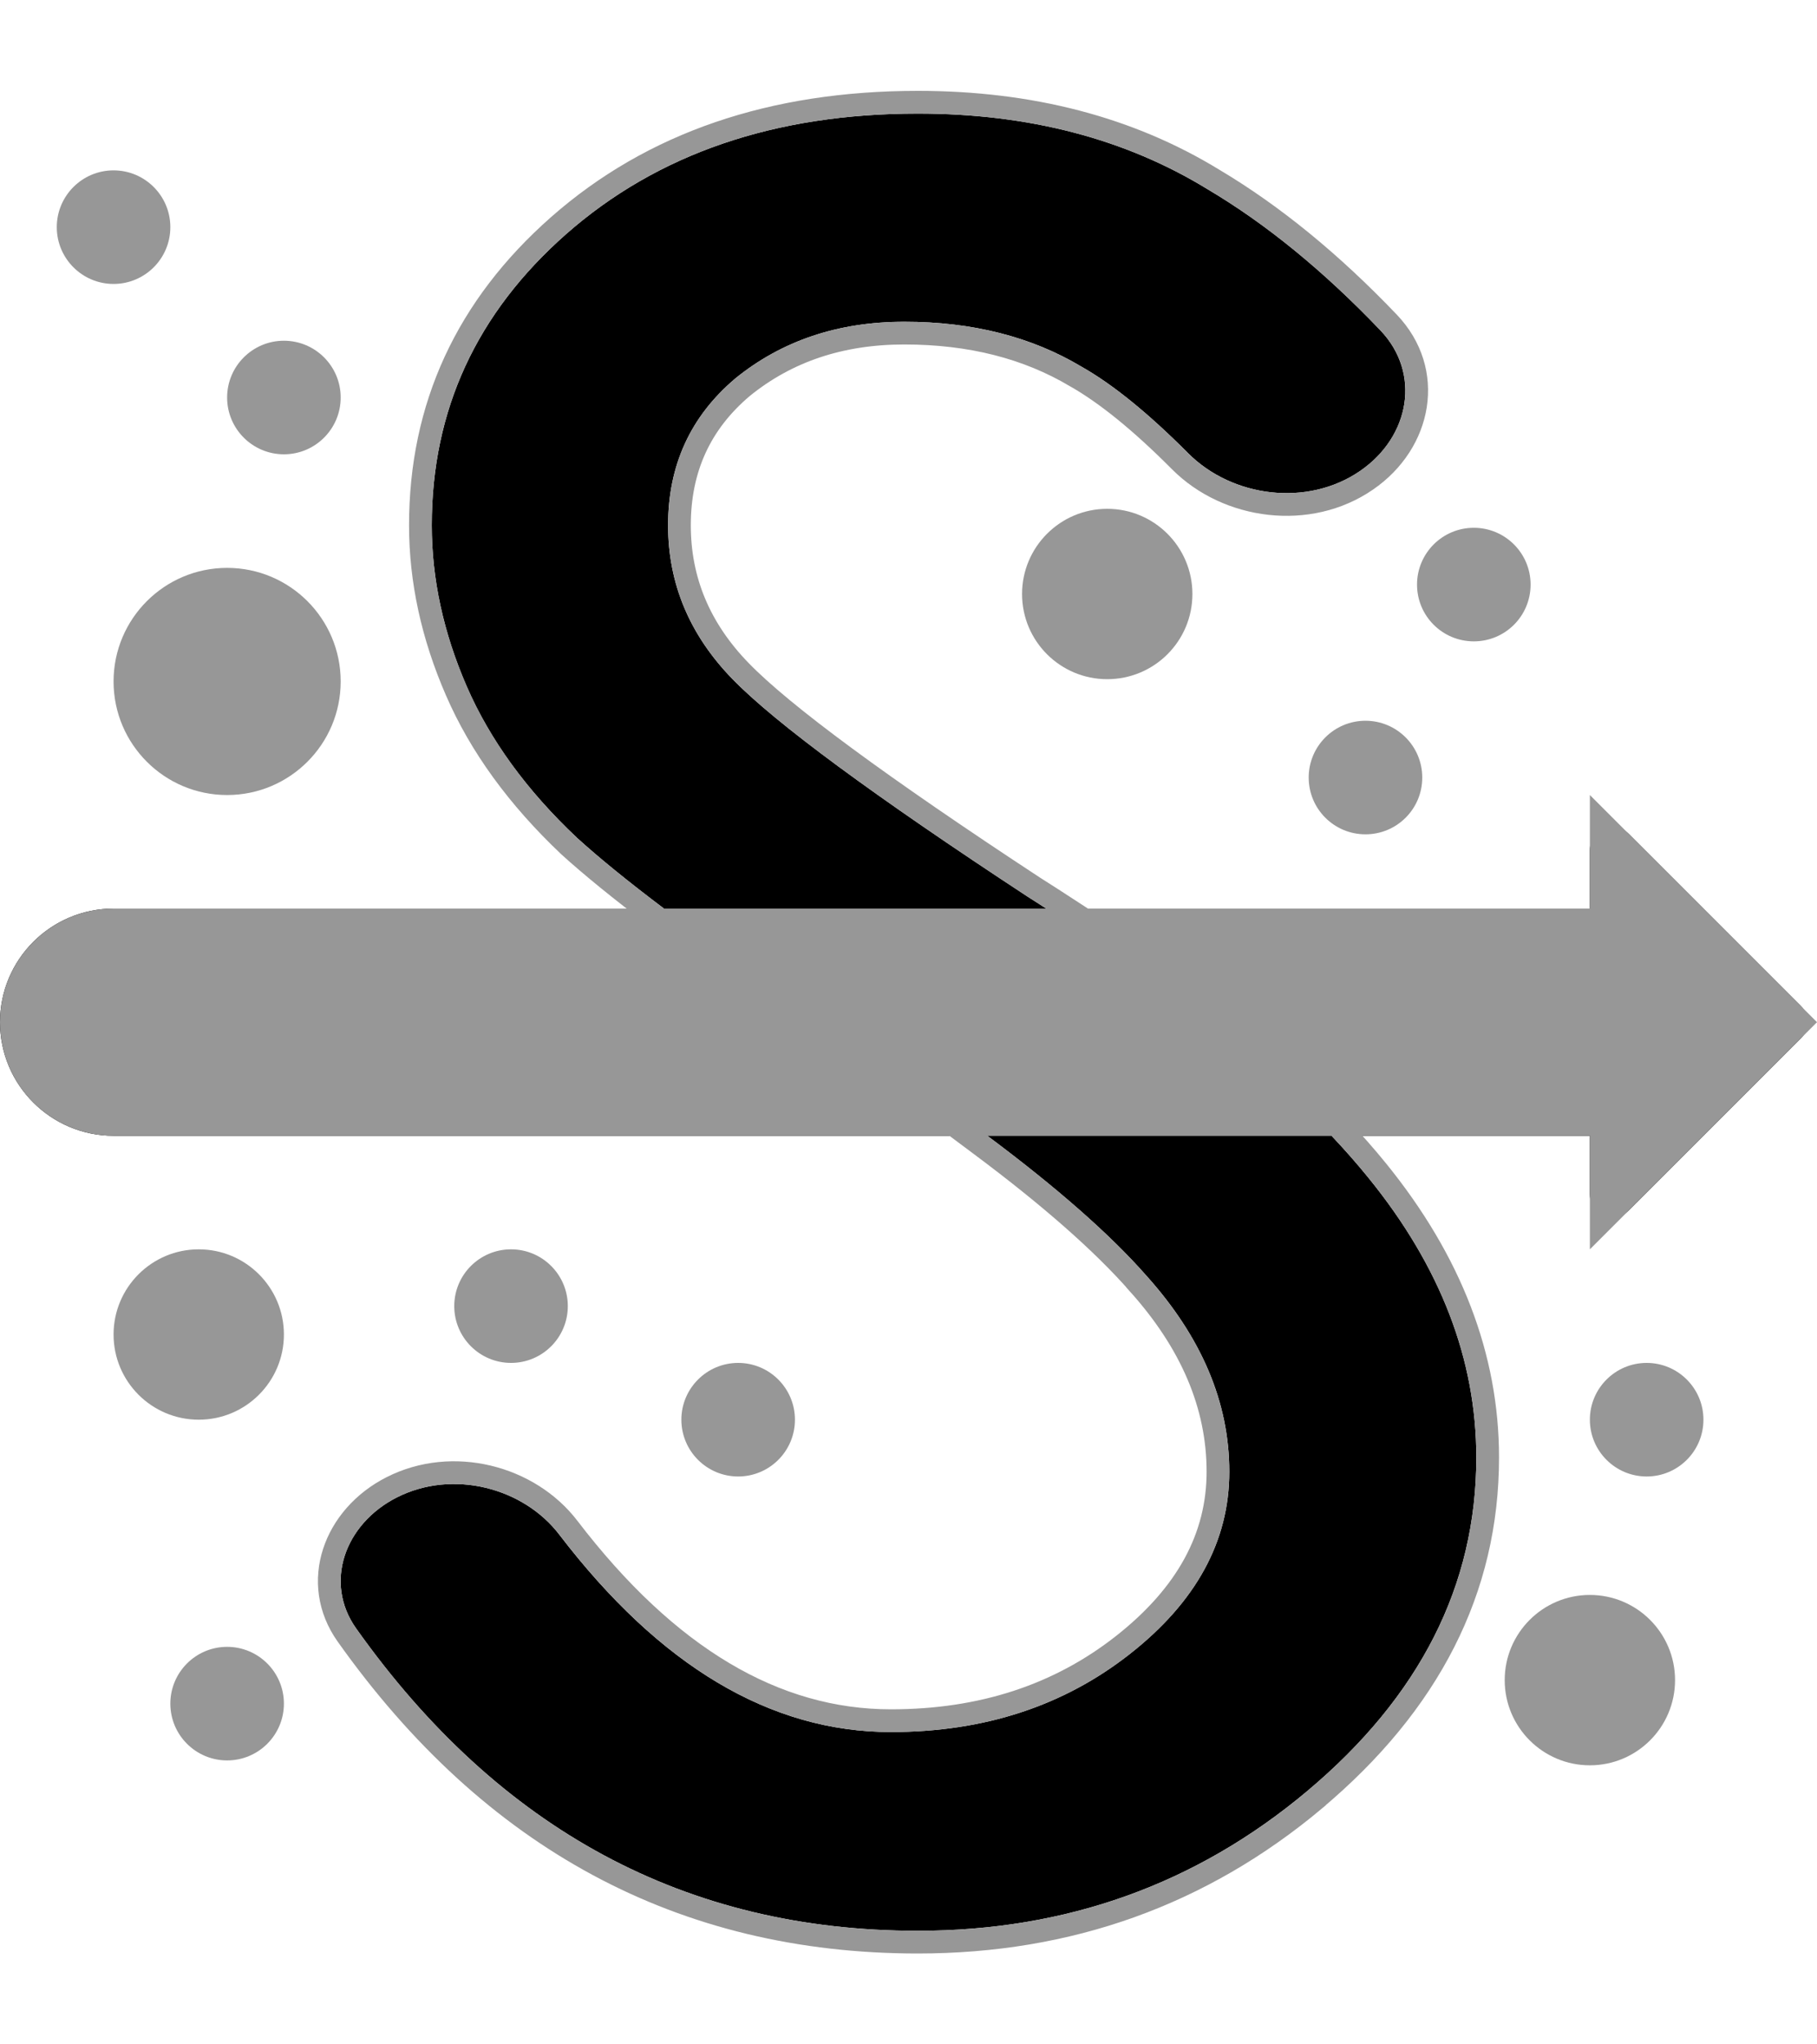 <svg width="16" height="18" viewBox="0 0 16 18" fill="none" xmlns="http://www.w3.org/2000/svg">
<path d="M15.859 9.141L14.341 10.659C14.215 10.785 14 10.695 14 10.517V10H1C0.448 10 0 9.552 0 9C0 8.448 0.448 8 1 8H14V7.483C14 7.305 14.215 7.215 14.341 7.341L15.859 8.859C15.937 8.937 15.937 9.063 15.859 9.141Z" fill="black"/>
<path d="M14 8.5H14.5V8.207L15.293 9L14.5 9.793V9.5H14H1C0.724 9.5 0.5 9.276 0.5 9C0.5 8.724 0.724 8.5 1 8.5H14Z" stroke="#979797"/>
<path d="M10.462 3.99C10.85 4.38 11.514 4.466 11.978 4.146C12.418 3.843 12.514 3.284 12.155 2.908C11.656 2.386 11.15 1.972 10.635 1.667C9.91 1.222 9.059 1 8.082 1C6.821 1 5.788 1.354 4.984 2.062C4.196 2.757 3.802 3.611 3.802 4.625C3.802 5.097 3.904 5.569 4.109 6.042C4.314 6.514 4.637 6.958 5.079 7.375C5.27 7.549 5.526 7.758 5.847 8H9.213C9.16 7.965 9.106 7.931 9.051 7.896C7.696 7.007 6.829 6.368 6.45 5.979C6.072 5.59 5.883 5.139 5.883 4.625C5.883 4.097 6.08 3.667 6.474 3.333C6.884 3 7.38 2.833 7.963 2.833C8.563 2.833 9.083 2.965 9.524 3.229C9.8 3.385 10.112 3.639 10.462 3.99Z" fill="black"/>
<path d="M11.725 10C11.844 10.126 11.954 10.251 12.054 10.375C12.685 11.153 13 11.972 13 12.833C13 13.958 12.503 14.938 11.51 15.771C10.533 16.59 9.39 17 8.082 17C6.044 17 4.396 16.113 3.136 14.338C2.852 13.938 3.031 13.419 3.495 13.184C3.987 12.935 4.609 13.098 4.925 13.512C5.812 14.671 6.785 15.25 7.845 15.25C8.665 15.25 9.366 15.021 9.95 14.562C10.533 14.104 10.825 13.569 10.825 12.958C10.825 12.347 10.58 11.771 10.092 11.229C9.775 10.869 9.309 10.459 8.694 10H11.725Z" fill="black"/>
<path d="M9.268 7.916C9.214 7.881 9.16 7.847 9.105 7.812C7.749 6.922 6.891 6.289 6.522 5.909C6.161 5.538 5.983 5.111 5.983 4.625C5.983 4.126 6.167 3.724 6.538 3.41C6.928 3.093 7.401 2.933 7.963 2.933C8.547 2.933 9.049 3.062 9.473 3.315L9.473 3.315L9.475 3.316C9.739 3.466 10.045 3.713 10.391 4.061C10.811 4.483 11.529 4.577 12.034 4.228C12.517 3.896 12.636 3.267 12.227 2.839C11.724 2.312 11.21 1.892 10.687 1.581C9.944 1.126 9.074 0.9 8.082 0.9C6.801 0.9 5.743 1.26 4.918 1.987C4.109 2.7 3.702 3.581 3.702 4.625C3.702 5.112 3.808 5.598 4.018 6.081C4.229 6.568 4.561 7.023 5.01 7.448L5.01 7.448L5.011 7.449C5.206 7.626 5.464 7.836 5.787 8.08L5.813 8.1H5.847H9.213H9.551L9.268 7.916ZM8.694 9.9H8.393L8.634 10.08C9.247 10.537 9.706 10.942 10.017 11.295L10.017 11.295L10.017 11.296C10.493 11.823 10.725 12.377 10.725 12.958C10.725 13.532 10.453 14.04 9.888 14.484C9.324 14.927 8.645 15.15 7.845 15.15C6.827 15.15 5.88 14.595 5.005 13.451C4.66 13 3.986 12.823 3.45 13.095C2.944 13.351 2.728 13.935 3.055 14.396C4.331 16.195 6.009 17.1 8.082 17.1C9.413 17.1 10.579 16.682 11.575 15.848L11.575 15.847C12.586 14.998 13.1 13.993 13.1 12.833C13.1 11.946 12.774 11.105 12.132 10.312C12.03 10.186 11.918 10.059 11.798 9.931L11.768 9.9H11.725H8.694Z" stroke="#979797" stroke-width="0.2"/>
<path d="M1 2.5C1.276 2.5 1.5 2.276 1.5 2C1.5 1.724 1.276 1.5 1 1.5C0.724 1.5 0.5 1.724 0.5 2C0.5 2.276 0.724 2.5 1 2.5Z" fill="#979797"/>
<path d="M2.5 4C2.776 4 3 3.776 3 3.5C3 3.224 2.776 3 2.5 3C2.224 3 2 3.224 2 3.5C2 3.776 2.224 4 2.5 4Z" fill="#979797"/>
<path d="M10.5 5.23C10.5 5.645 10.164 5.98 9.75 5.98C9.336 5.98 9 5.645 9 5.23C9 4.816 9.336 4.48 9.75 4.48C10.164 4.48 10.5 4.816 10.5 5.23Z" fill="#979797"/>
<path d="M12.024 7.346C12.3 7.346 12.524 7.123 12.524 6.846C12.524 6.57 12.3 6.346 12.024 6.346C11.748 6.346 11.524 6.57 11.524 6.846C11.524 7.123 11.748 7.346 12.024 7.346Z" fill="#979797"/>
<path d="M13.478 5.147C13.478 5.424 13.254 5.647 12.978 5.647C12.702 5.647 12.478 5.424 12.478 5.147C12.478 4.871 12.702 4.647 12.978 4.647C13.254 4.647 13.478 4.871 13.478 5.147Z" fill="#979797"/>
<path d="M6.5 13C6.776 13 7 12.776 7 12.5C7 12.224 6.776 12 6.5 12C6.224 12 6 12.224 6 12.5C6 12.776 6.224 13 6.5 13Z" fill="#979797"/>
<path d="M15 12.5C15 12.776 14.776 13 14.5 13C14.224 13 14 12.776 14 12.5C14 12.224 14.224 12 14.5 12C14.776 12 15 12.224 15 12.5Z" fill="#979797"/>
<path d="M4.5 12C4.776 12 5 11.776 5 11.5C5 11.224 4.776 11 4.5 11C4.224 11 4 11.224 4 11.5C4 11.776 4.224 12 4.5 12Z" fill="#979797"/>
<path d="M2.5 15C2.5 15.276 2.276 15.5 2 15.5C1.724 15.5 1.5 15.276 1.5 15C1.5 14.724 1.724 14.5 2 14.5C2.276 14.5 2.5 14.724 2.5 15Z" fill="#979797"/>
<path d="M1.75 12.5C2.164 12.5 2.5 12.164 2.5 11.75C2.5 11.336 2.164 11 1.75 11C1.336 11 1 11.336 1 11.75C1 12.164 1.336 12.5 1.75 12.5Z" fill="#979797"/>
<path d="M14.75 14.793C14.75 15.207 14.414 15.543 14 15.543C13.586 15.543 13.25 15.207 13.25 14.793C13.25 14.379 13.586 14.043 14 14.043C14.414 14.043 14.75 14.379 14.75 14.793Z" fill="#979797"/>
<path d="M2 7C2.552 7 3 6.552 3 6C3 5.448 2.552 5 2 5C1.448 5 1 5.448 1 6C1 6.552 1.448 7 2 7Z" fill="#979797"/>
</svg>
